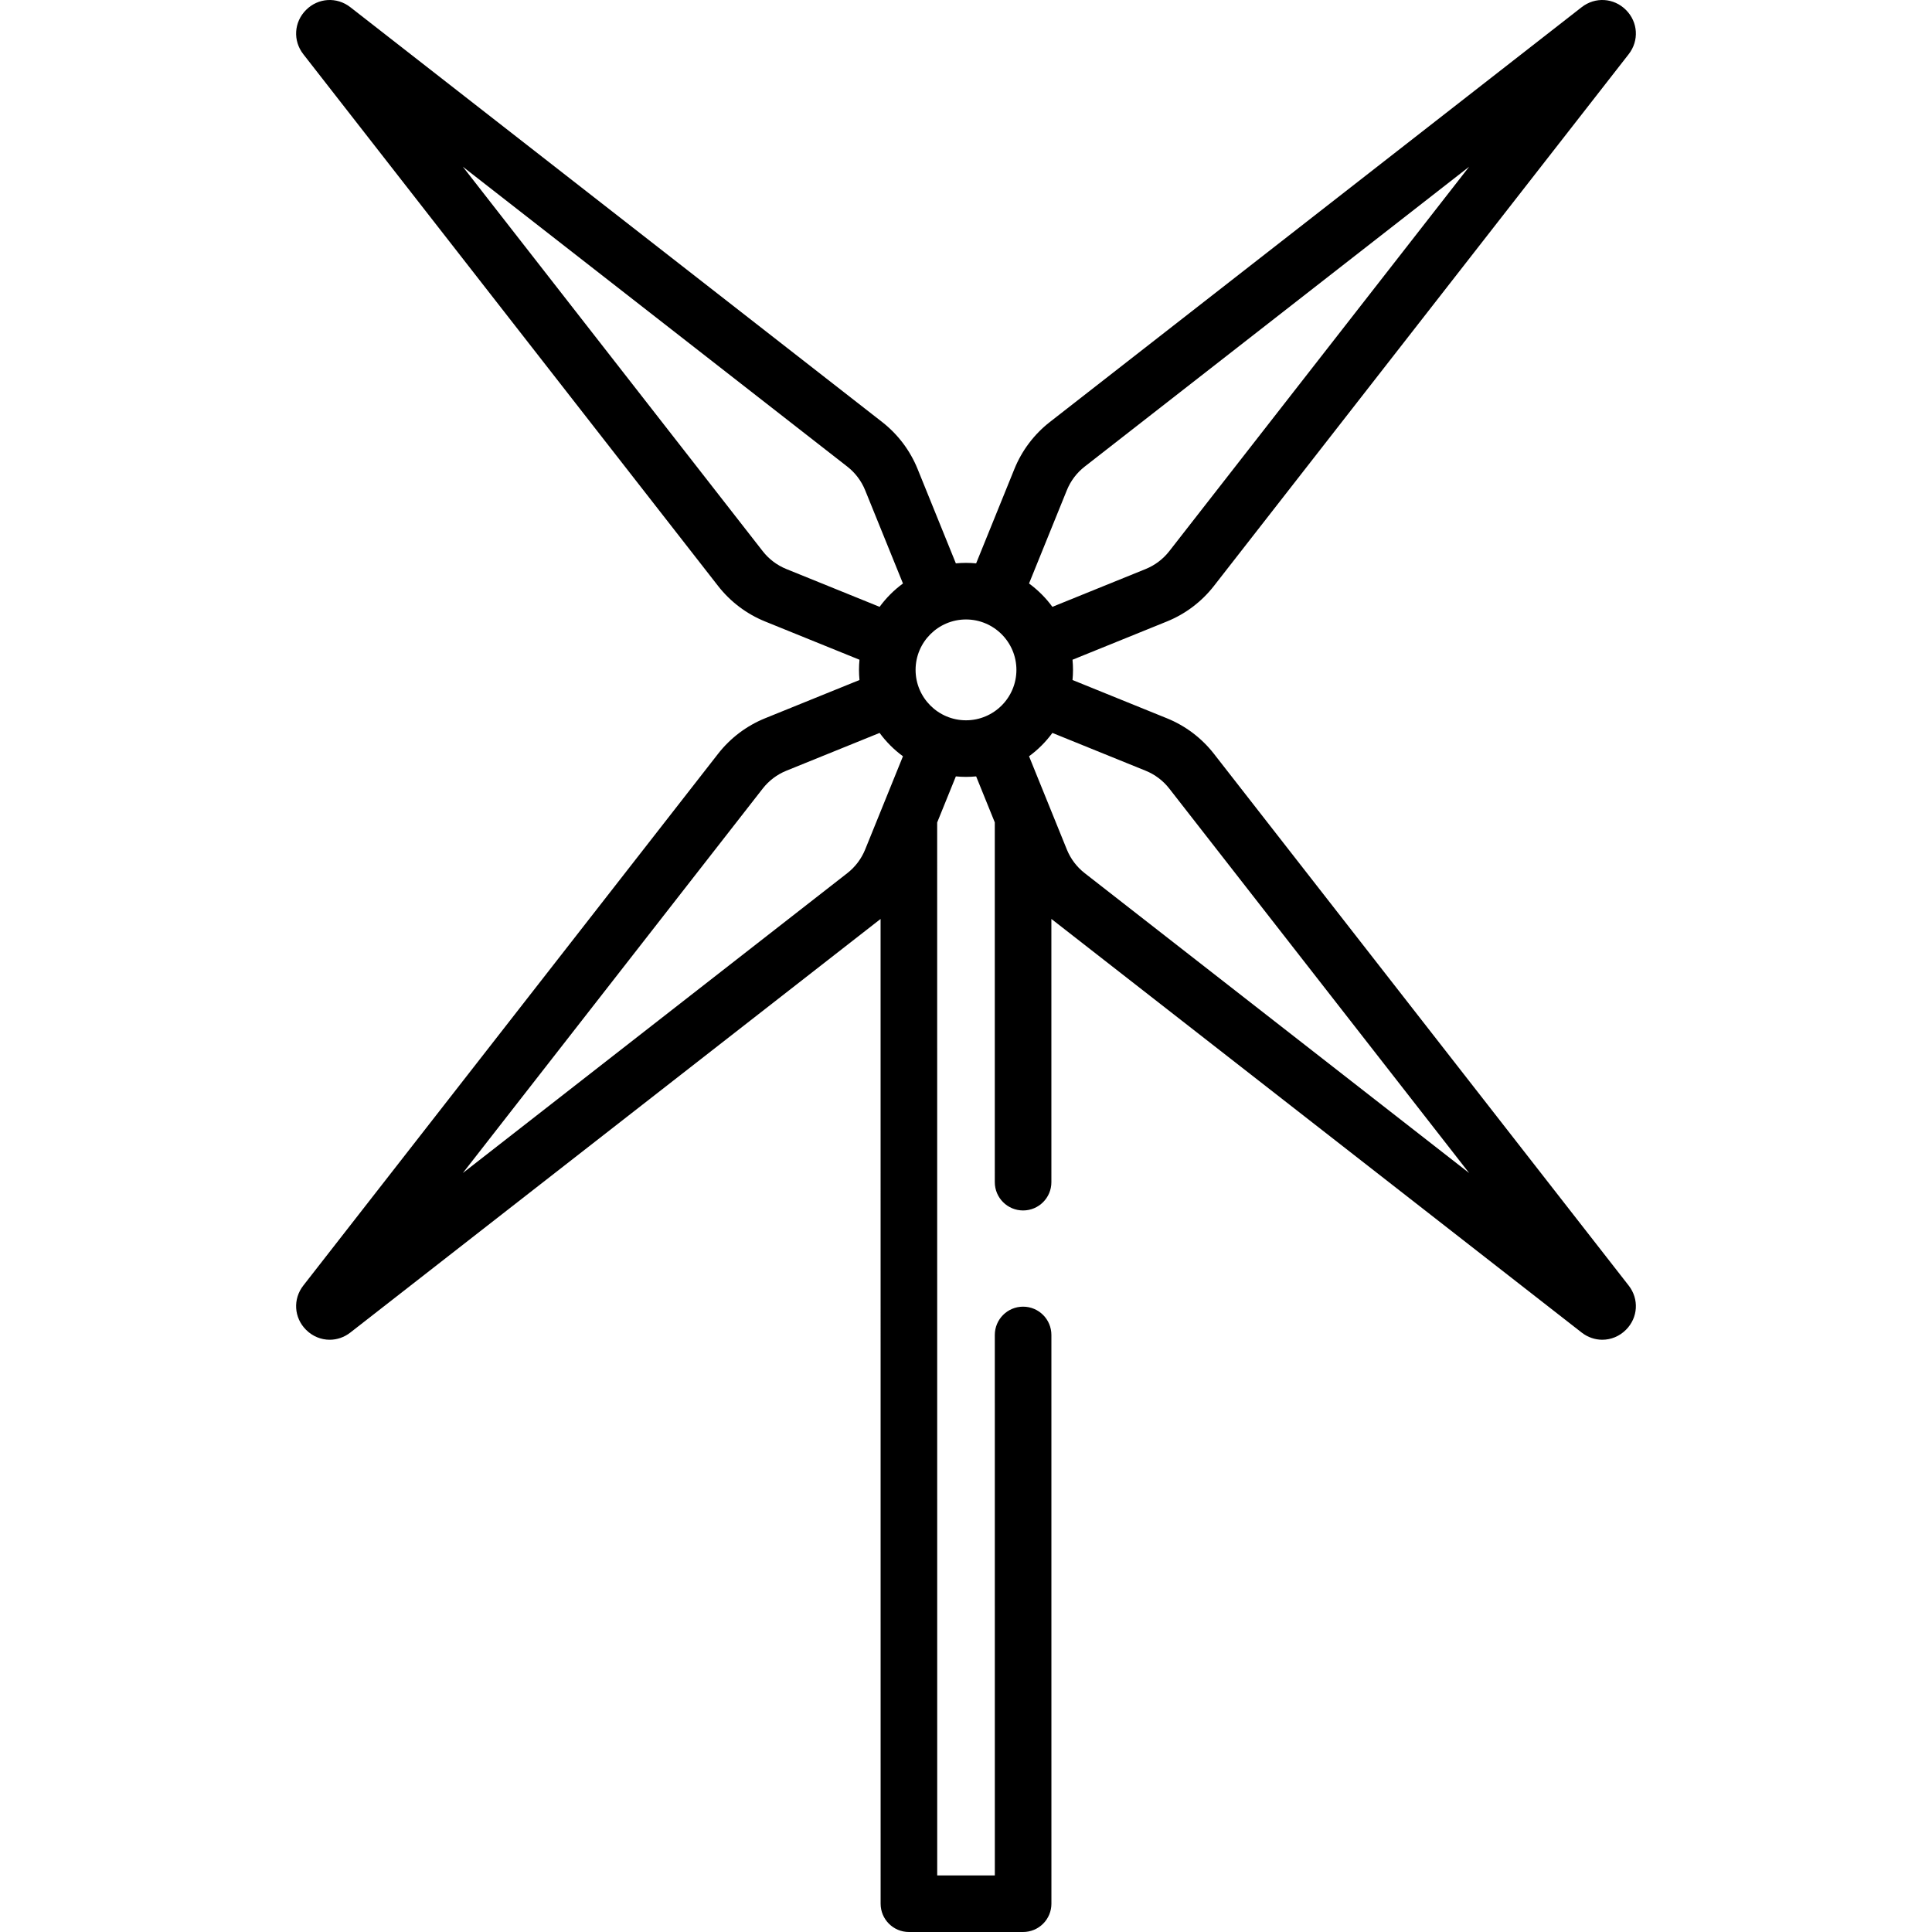 <?xml version="1.0" encoding="iso-8859-1"?>
<!-- Generator: Adobe Illustrator 19.0.0, SVG Export Plug-In . SVG Version: 6.00 Build 0)  -->
<svg xmlns="http://www.w3.org/2000/svg" xmlns:xlink="http://www.w3.org/1999/xlink" version="1.1" id="Layer_1" x="0px" y="0px" viewBox="0 0 512 512" style="enable-background:new 0 0 512 512;" xml:space="preserve">
<g>
	<g>
		<path d="M431.613,340.675l0.002,0.003L321.687,199.743c-3.247-4.161-7.548-7.408-12.437-9.389l-25.024-10.145    c0.083-0.885,0.131-1.779,0.131-2.685s-0.047-1.802-0.131-2.686l25.025-10.145c4.891-1.983,9.19-5.23,12.437-9.391L431.615,14.37    v0.001c2.796-3.586,2.494-8.523-0.723-11.739c-3.214-3.214-8.152-3.52-11.738-0.723L278.221,111.837    c-4.161,3.246-7.409,7.547-9.39,12.436l-10.145,25.025c-0.885-0.084-1.78-0.131-2.687-0.131c-0.906,0-1.802,0.047-2.686,0.131    l-10.145-25.024c-1.982-4.891-5.23-9.191-9.391-12.437L92.844,1.908c-3.586-2.795-8.522-2.491-11.737,0.724    c-3.215,3.215-3.519,8.152-0.723,11.737c0,0.001,0.001,0.001,0.001,0.001l109.926,140.932c3.245,4.16,7.545,7.408,12.437,9.391    l25.025,10.145c-0.084,0.885-0.131,1.78-0.131,2.686s0.047,1.8,0.131,2.685l-25.024,10.144c-4.89,1.982-9.19,5.229-12.437,9.391    L80.385,340.677c-2.798,3.585-2.494,8.523,0.722,11.739c1.745,1.745,3.997,2.632,6.264,2.632c1.911,0,3.834-0.631,5.474-1.91    l140.519-109.605l0.011,260.969c0,4.142,3.357,7.498,7.498,7.498h30.265c1.989,0,3.896-0.79,5.303-2.197    c1.406-1.406,2.196-3.313,2.196-5.302l-0.006-150.723c0-4.142-3.358-7.498-7.498-7.498c-4.142,0-7.498,3.358-7.498,7.498    l0.006,143.225h-15.269l-0.011-279.035l4.953-12.217c0.885,0.084,1.78,0.131,2.687,0.131c0.907,0,1.802-0.047,2.687-0.131    l4.941,12.188l0.004,95.347c0,4.142,3.358,7.498,7.498,7.498c4.142,0,7.498-3.358,7.498-7.498l-0.003-69.761l140.526,109.61    c1.641,1.281,3.564,1.912,5.476,1.912c2.267,0,4.52-0.888,6.264-2.632C434.11,349.198,434.412,344.261,431.613,340.675z     M229.272,225.14c-0.998,2.456-2.628,4.616-4.718,6.246l-101.897,79.48l79.479-101.897c1.631-2.09,3.791-3.721,6.247-4.717    l24.722-10.022c1.732,2.368,3.821,4.457,6.189,6.189L229.272,225.14z M233.106,160.818l-24.723-10.022    c-2.457-0.997-4.617-2.627-6.247-4.717l-79.48-101.898l101.899,79.481c2.089,1.63,3.72,3.789,4.716,6.245l10.023,24.723    C236.927,156.362,234.838,158.451,233.106,160.818z M256,190.886c-7.368,0-13.361-5.994-13.361-13.361s5.994-13.361,13.361-13.361    c7.367,0,13.361,5.994,13.361,13.361C269.361,184.892,263.367,190.886,256,190.886z M282.73,129.906    c0.995-2.455,2.625-4.614,4.715-6.244l101.898-79.48l-79.479,101.896c-1.631,2.09-3.791,3.722-6.247,4.718l-24.723,10.022    c-1.732-2.367-3.821-4.456-6.188-6.188L282.73,129.906z M287.446,231.386c-2.09-1.63-3.721-3.789-4.717-6.245l-10.023-24.722    c2.367-1.732,4.456-3.821,6.188-6.188l24.723,10.023c2.455,0.995,4.614,2.625,6.245,4.715l79.479,101.897L287.446,231.386z"/>
	</g>
</g>
<g>
</g>
<g>
</g>
<g>
</g>
<g>
</g>
<g>
</g>
<g>
</g>
<g>
</g>
<g>
</g>
<g>
</g>
<g>
</g>
<g>
</g>
<g>
</g>
<g>
</g>
<g>
</g>
<g>
</g>
</svg>
